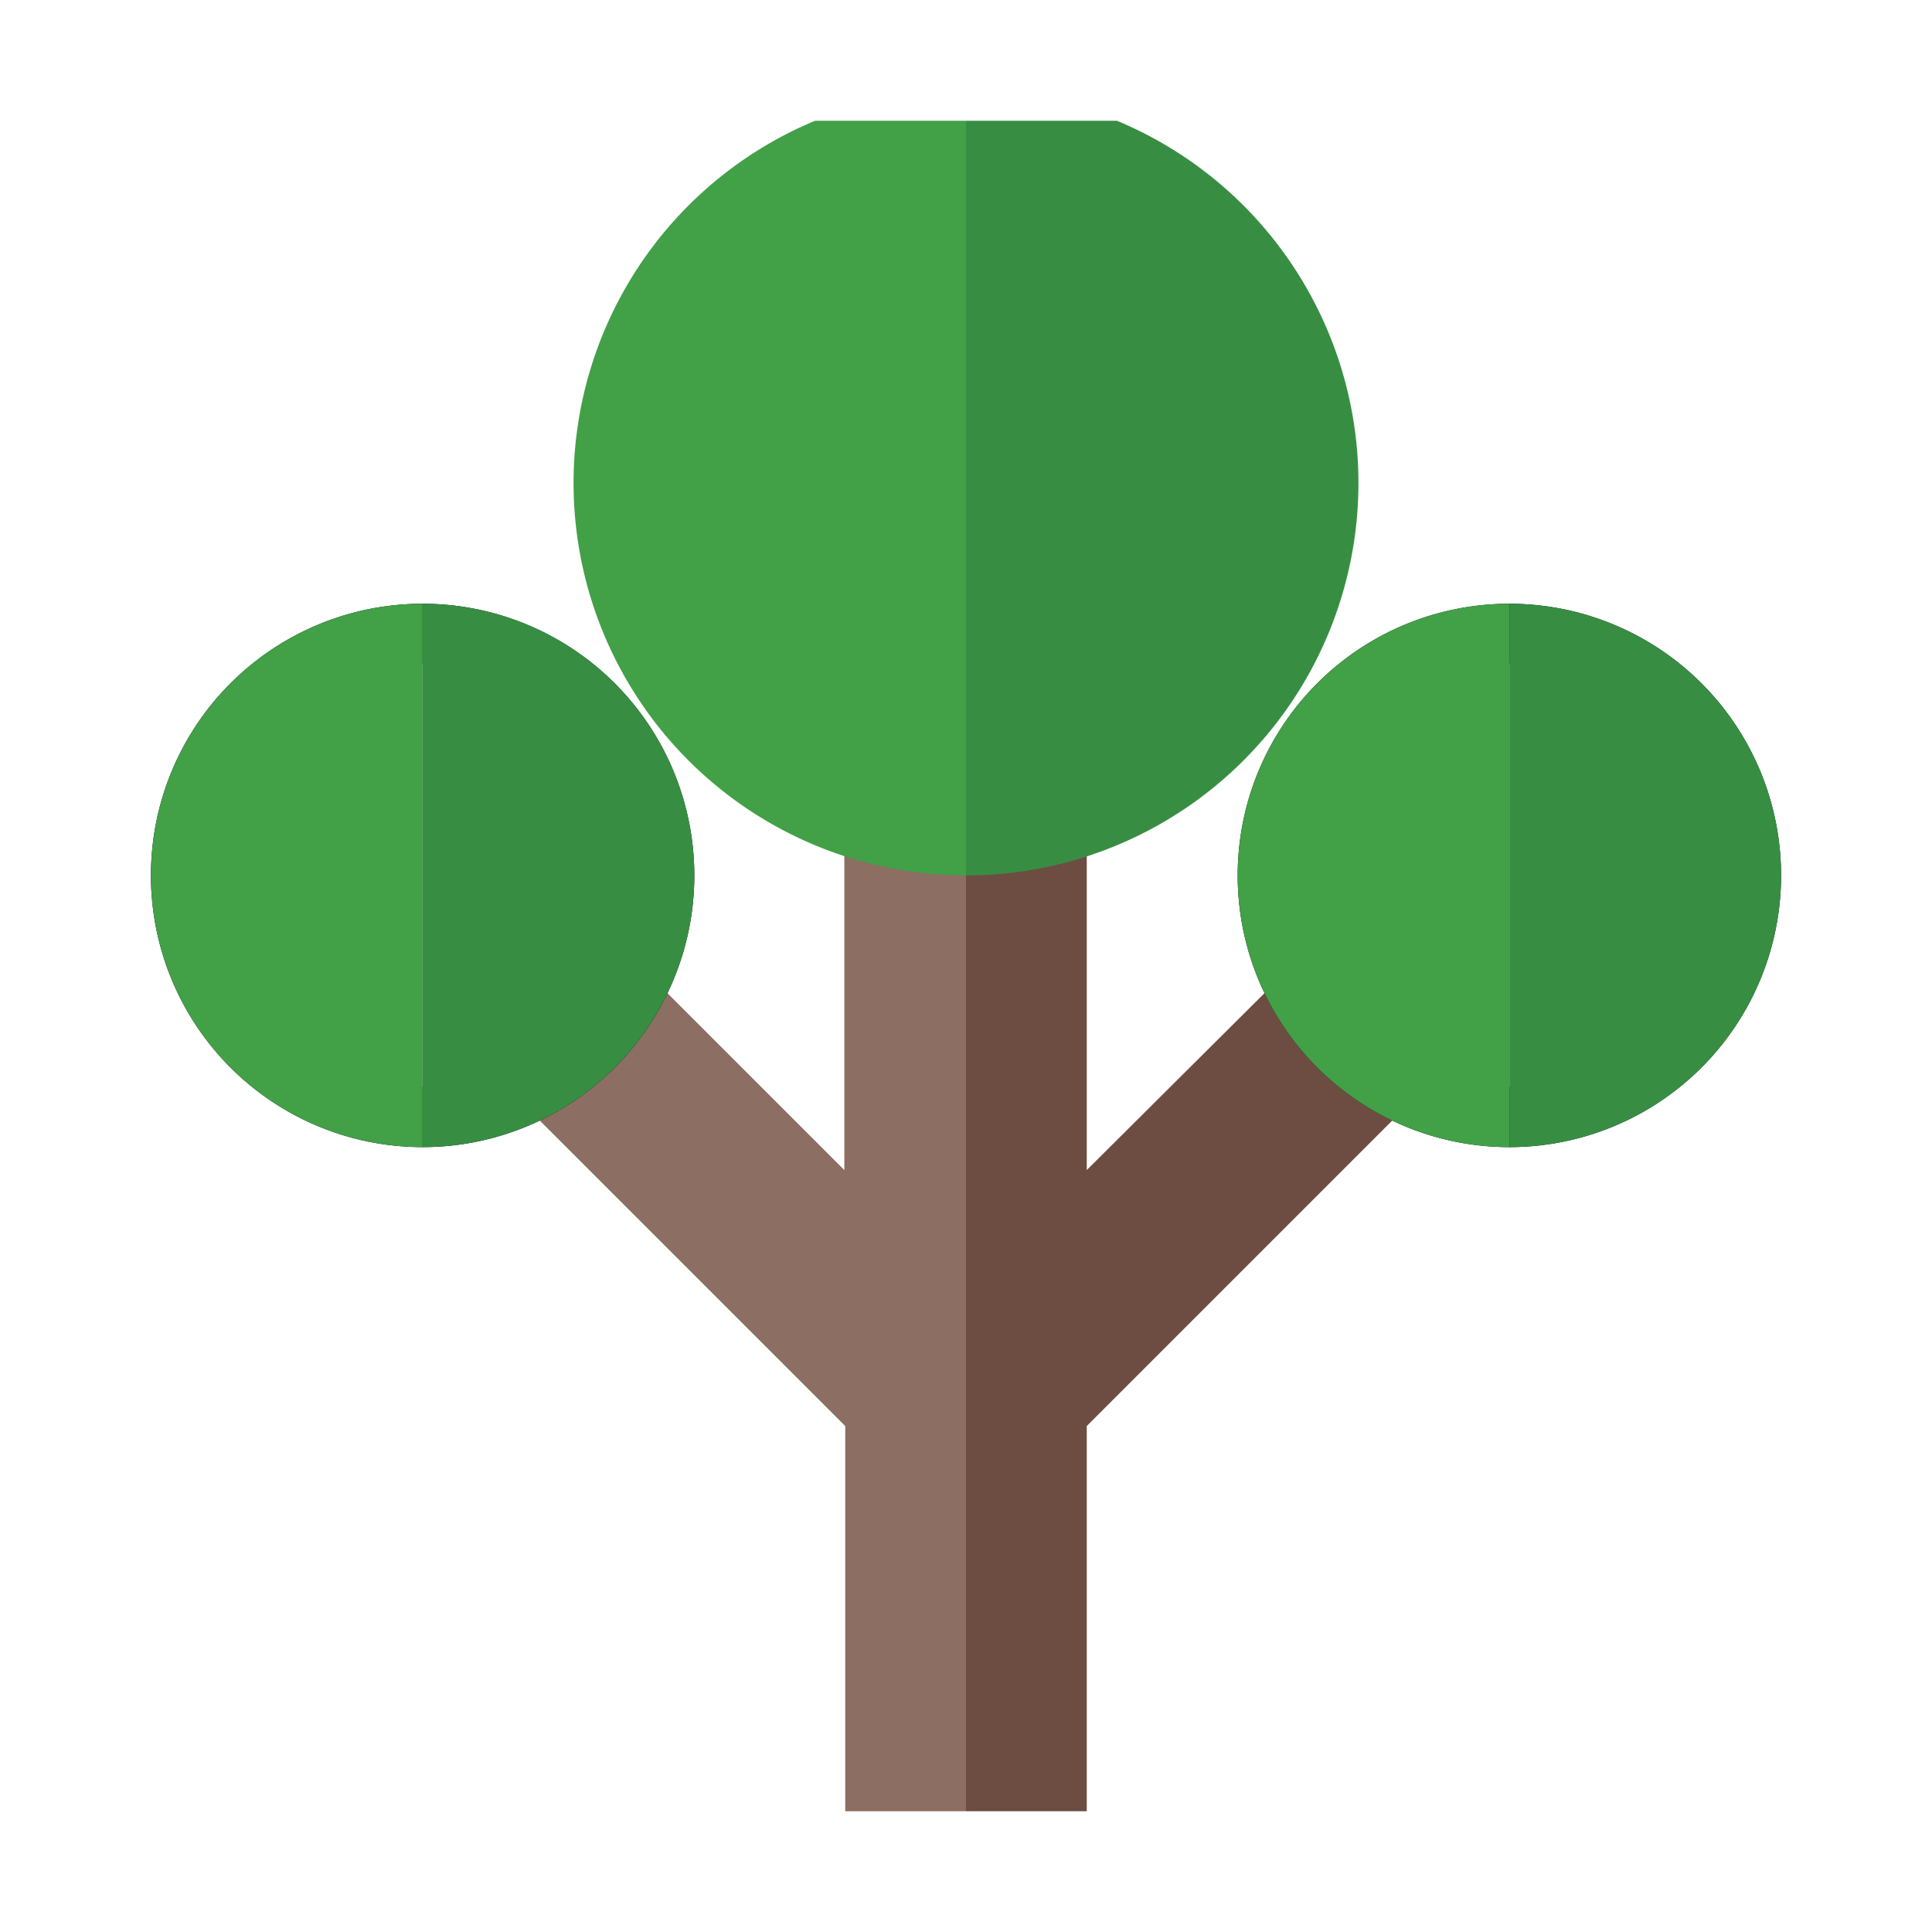 <?xml version="1.0" encoding="UTF-8" standalone="no"?> <svg id="Layer_1" data-name="Layer 1" xmlns="http://www.w3.org/2000/svg" viewBox="0 0 64 64"><defs><style>.cls-1{fill:#8d6e63;}.cls-2{fill:#6d4d42;}.cls-3{fill:#42a047;}.cls-4{fill:#378e43;}</style></defs><title>tree_7</title><path class="cls-1" d="M32,27V60H28V47.24L17.36,36.6a1,1,0,0,1,.2-1.57A7.12,7.12,0,0,0,20,32.56a1,1,0,0,1,1.57-.2l6.4,6.4V27.62a1,1,0,0,1,.21-.62Z"/><path class="cls-2" d="M32,27V60h4V47.24L46.64,36.6a1,1,0,0,0-.2-1.57A7.12,7.12,0,0,1,44,32.56a1,1,0,0,0-1.57-.2L36,38.76V27.62a1,1,0,0,0-.21-.62Z"/><path d="M14,20a9,9,0,1,0,9,9A9,9,0,0,0,14,20Zm6,12.56A7,7,0,0,1,14,36a7,7,0,1,1,6-3.44Z"/><path d="M50,38a9,9,0,1,1,9-9A9,9,0,0,1,50,38Zm0-16a7,7,0,0,0-6,10.56A7,7,0,0,0,50,36a7,7,0,0,0,0-14Z"/><path class="cls-3" d="M32,4V29A13,13,0,0,1,27,4Z"/><path class="cls-3" d="M14,20V38a9,9,0,0,1,0-18Z"/><path class="cls-4" d="M14,20V38a9,9,0,0,0,0-18Z"/><path class="cls-4" d="M32,4V29A13,13,0,0,0,37,4Z"/><path class="cls-4" d="M50,20V38a9,9,0,0,0,0-18Z"/><path class="cls-3" d="M50,20V38a9,9,0,0,1,0-18Z"/></svg>
